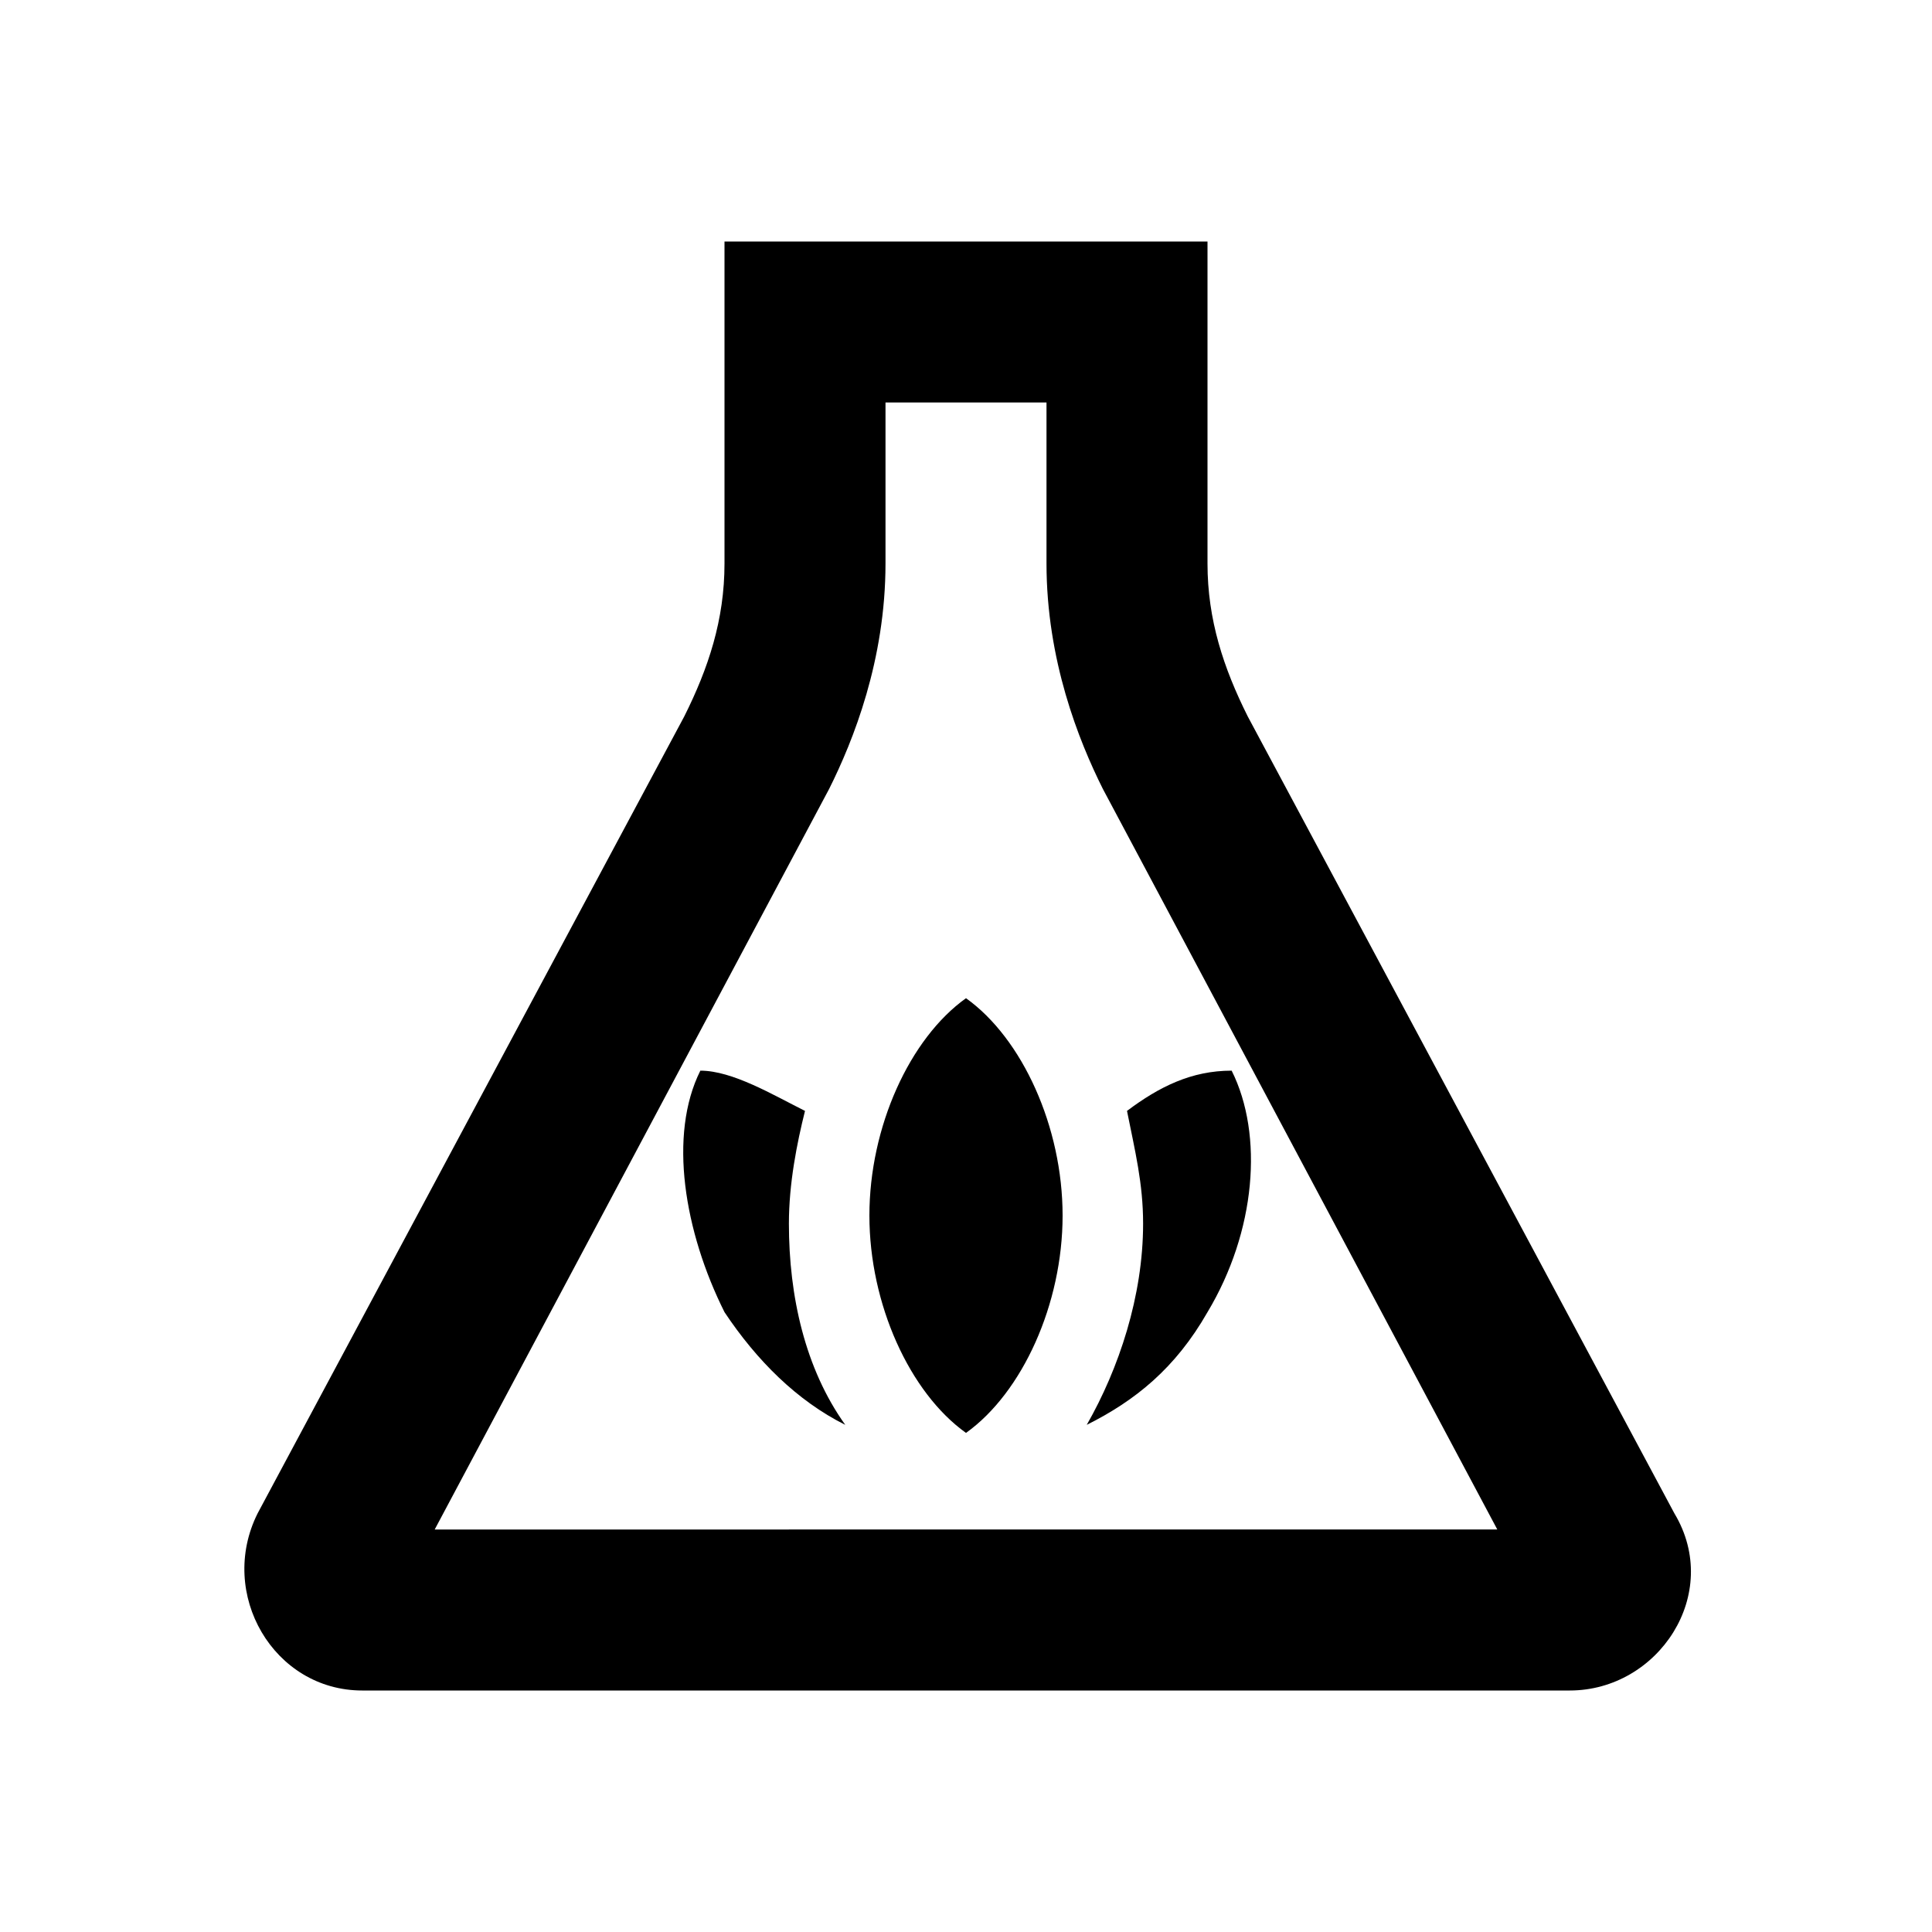 <?xml version="1.0" encoding="utf-8"?>
<!-- Generator: Adobe Illustrator 22.1.0, SVG Export Plug-In . SVG Version: 6.00 Build 0)  -->
<svg version="1.1" id="Ebene_1" xmlns="http://www.w3.org/2000/svg" xmlns:xlink="http://www.w3.org/1999/xlink" x="0px" y="0px"
	 width="24px" height="24px" viewBox="0 0 24 24" style="enable-background:new 0 0 24 24;" xml:space="preserve">
<style type="text/css">
	.st0{fill:#000000;}
</style>
<path class="st0" d="M13,5v2c0,1.2,0.4,2.2,0.7,2.8l0,0l0,0l4.9,9.2H5.4l4.9-9.2l0,0l0,0C10.6,9.2,11,8.2,11,7V5H13 M15,3H9v4
	c0,0.7-0.2,1.3-0.5,1.9l-5.3,9.9c-0.5,1,0.2,2.2,1.3,2.2h15c1.1,0,1.9-1.2,1.3-2.2l-5.3-9.9C15.2,8.3,15,7.7,15,7V3L15,3z"/>
<path class="st0" d="M12,12.4c0.7,0.5,1.2,1.6,1.2,2.7c0,1.1-0.5,2.2-1.2,2.7c-0.7-0.5-1.2-1.6-1.2-2.7C10.8,14,11.3,12.9,12,12.4z
	 M9,16.3c-0.5-1-0.7-2.2-0.3-3c0.4,0,0.9,0.3,1.3,0.5c-0.1,0.4-0.2,0.9-0.2,1.4c0,0.9,0.2,1.8,0.7,2.5C9.9,17.4,9.4,16.9,9,16.3z
	 M15,16.3c-0.4,0.7-0.9,1.1-1.5,1.4c0.4-0.7,0.7-1.6,0.7-2.5c0-0.5-0.1-0.9-0.2-1.4c0.4-0.3,0.8-0.5,1.3-0.5
	C15.7,14.1,15.6,15.3,15,16.3z"/>
</svg>
